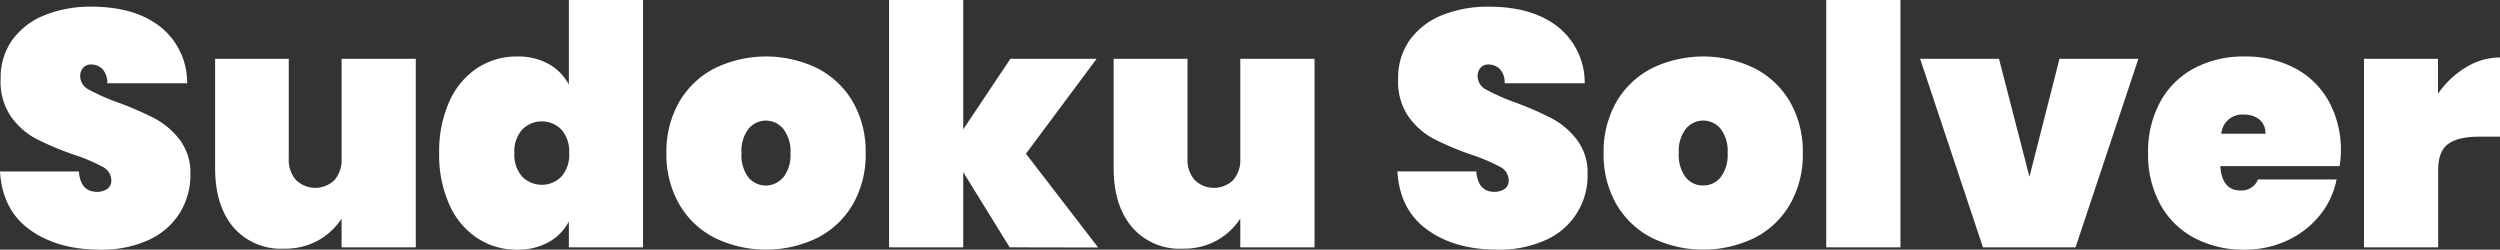 <svg xmlns="http://www.w3.org/2000/svg" viewBox="0 0 453.24 45.26"><rect x="0" y="0" width="453.24" height="45.26" fill="#333333" stroke="none"/><defs><style>.cls-1{fill:#fff;}</style></defs><title>logo</title><g id="Calque_2" data-name="Calque 2"><g id="Calque_1-2" data-name="Calque 1"><path class="cls-1" d="M5.42,41.66Q.42,38.06,0,31.08H14.3q.3,3.7,3.27,3.7a3.22,3.22,0,0,0,1.85-.51,1.81,1.81,0,0,0,.76-1.61,2.78,2.78,0,0,0-1.64-2.45,31.62,31.62,0,0,0-5.09-2.15,54.9,54.9,0,0,1-6.82-2.85A13.22,13.22,0,0,1,2,21.15,11.1,11.1,0,0,1,.12,14.3,11.75,11.75,0,0,1,2.27,7.18,13.34,13.34,0,0,1,8.15,2.73a22.08,22.08,0,0,1,8.39-1.52q7.88,0,12.52,3.64a12.9,12.9,0,0,1,4.87,10.24H19.45a3.6,3.6,0,0,0-.91-2.61,2.93,2.93,0,0,0-2.06-.79,1.85,1.85,0,0,0-1.39.58,2.22,2.22,0,0,0-.55,1.61,2.76,2.76,0,0,0,1.61,2.39,36.71,36.71,0,0,0,5.12,2.27A57.62,57.62,0,0,1,28,21.45a14.11,14.11,0,0,1,4.58,3.88,9.87,9.87,0,0,1,1.94,6.24,13.11,13.11,0,0,1-1.94,7.06,13,13,0,0,1-5.64,4.88,20.28,20.28,0,0,1-8.78,1.75Q10.43,45.26,5.42,41.66Z"/><path class="cls-1" d="M75.38,10.66V44.84H61.93V39.63a12.26,12.26,0,0,1-4.21,3.94,12.4,12.4,0,0,1-6.28,1.51,11.34,11.34,0,0,1-9.18-3.94Q39,37.21,39,30.48V10.66H52.35V28.78a5.48,5.48,0,0,0,1.31,3.85,5,5,0,0,0,7,0,5.6,5.6,0,0,0,1.27-3.85V10.66Z"/><path class="cls-1" d="M81.47,18.39a14.12,14.12,0,0,1,5.06-6.06,13,13,0,0,1,7.21-2.09,11.41,11.41,0,0,1,5.73,1.36,9.31,9.31,0,0,1,3.66,3.73V0h13.45V44.84H103.13V40.17a9.31,9.31,0,0,1-3.66,3.73,11.41,11.41,0,0,1-5.73,1.36,12.87,12.87,0,0,1-7.21-2.09,14.06,14.06,0,0,1-5.06-6.06,22,22,0,0,1-1.85-9.36A22,22,0,0,1,81.47,18.39Zm20.33,5.12a5,5,0,0,0-7.15,0,6,6,0,0,0-1.4,4.24A6,6,0,0,0,94.65,32a5,5,0,0,0,7.15,0,6,6,0,0,0,1.39-4.24A6,6,0,0,0,101.8,23.51Z"/><path class="cls-1" d="M129.61,43.14a15.53,15.53,0,0,1-6.45-6.09,17.94,17.94,0,0,1-2.34-9.3,18,18,0,0,1,2.34-9.3,15.65,15.65,0,0,1,6.45-6.09,21.33,21.33,0,0,1,18.54,0,15.74,15.74,0,0,1,6.46,6.09,18.09,18.09,0,0,1,2.33,9.3,18,18,0,0,1-2.33,9.3,15.61,15.61,0,0,1-6.46,6.09,21.33,21.33,0,0,1-18.54,0Zm12.42-11a6.6,6.6,0,0,0,1.28-4.4A6.57,6.57,0,0,0,142,23.36a4.07,4.07,0,0,0-6.3,0,6.57,6.57,0,0,0-1.27,4.39,6.71,6.71,0,0,0,1.24,4.4,4.12,4.12,0,0,0,6.33,0Z"/><path class="cls-1" d="M183.05,44.84l-8.42-13.63V44.84H161.18V0h13.45V23.45l8.55-12.79h15.63L186,27.87l13.09,17Z"/><path class="cls-1" d="M238.32,10.66V44.84H224.86V39.63a12.17,12.17,0,0,1-4.21,3.94,12.33,12.33,0,0,1-6.27,1.51,11.31,11.31,0,0,1-9.18-3.94q-3.3-3.93-3.3-10.66V10.66h13.39V28.78a5.47,5.47,0,0,0,1.3,3.85,5,5,0,0,0,7,0,5.55,5.55,0,0,0,1.27-3.85V10.66Z"/><path class="cls-1" d="M258.77,41.66c-3.34-2.4-5.14-5.93-5.43-10.58h14.3q.32,3.7,3.28,3.7a3.21,3.21,0,0,0,1.84-.51,1.81,1.81,0,0,0,.76-1.61,2.77,2.77,0,0,0-1.63-2.45,32,32,0,0,0-5.09-2.15A54.9,54.9,0,0,1,260,25.21a13.25,13.25,0,0,1-4.64-4.06,11.1,11.1,0,0,1-1.88-6.85,11.69,11.69,0,0,1,2.16-7.12,13.25,13.25,0,0,1,5.87-4.45,22.14,22.14,0,0,1,8.4-1.52q7.88,0,12.51,3.64a12.91,12.91,0,0,1,4.88,10.24H272.79a3.64,3.64,0,0,0-.9-2.61,3,3,0,0,0-2.06-.79,1.87,1.87,0,0,0-1.4.58,2.25,2.25,0,0,0-.54,1.61,2.74,2.74,0,0,0,1.6,2.39,36.71,36.71,0,0,0,5.12,2.27,57.86,57.86,0,0,1,6.7,2.91,14.08,14.08,0,0,1,4.57,3.88,9.81,9.81,0,0,1,1.94,6.24,12.73,12.73,0,0,1-7.57,11.94,20.36,20.36,0,0,1-8.79,1.75Q263.77,45.26,258.77,41.66Z"/><path class="cls-1" d="M299.52,43.14a15.61,15.61,0,0,1-6.46-6.09,18,18,0,0,1-2.33-9.3,18.09,18.09,0,0,1,2.33-9.3,15.74,15.74,0,0,1,6.46-6.09,21.33,21.33,0,0,1,18.54,0,15.65,15.65,0,0,1,6.45,6.09,18,18,0,0,1,2.33,9.3,17.94,17.94,0,0,1-2.33,9.3,15.53,15.53,0,0,1-6.45,6.09,21.33,21.33,0,0,1-18.54,0Zm12.42-11a6.6,6.6,0,0,0,1.27-4.4,6.57,6.57,0,0,0-1.27-4.39,4.07,4.07,0,0,0-6.3,0,6.57,6.57,0,0,0-1.28,4.39,6.71,6.71,0,0,0,1.25,4.4,3.93,3.93,0,0,0,3.18,1.48A4,4,0,0,0,311.94,32.15Z"/><path class="cls-1" d="M344.54,0V44.84H331.09V0Z"/><path class="cls-1" d="M367.93,32.05l5.45-21.39h14.3L376.29,44.84H359.5L348.11,10.66h14.3Z"/><path class="cls-1" d="M424.16,30.12H402.53c.2,2.94,1.43,4.42,3.69,4.42a3.26,3.26,0,0,0,3.15-2h14.24a14.72,14.72,0,0,1-3.06,6.51,16.34,16.34,0,0,1-5.88,4.55,18,18,0,0,1-7.78,1.66,18.88,18.88,0,0,1-9.06-2.12,15,15,0,0,1-6.18-6.09,18.71,18.71,0,0,1-2.21-9.3,18.76,18.76,0,0,1,2.21-9.3,15.1,15.1,0,0,1,6.18-6.09,19,19,0,0,1,9.06-2.12A19.21,19.21,0,0,1,416,12.33a15.06,15.06,0,0,1,6.18,6,18.2,18.2,0,0,1,2.21,9.15A19.1,19.1,0,0,1,424.16,30.12Zm-13.45-5.88a3.15,3.15,0,0,0-1.09-2.58,4.26,4.26,0,0,0-2.73-.88,3.8,3.8,0,0,0-4.18,3.46Z"/><path class="cls-1" d="M447.06,12.21a11.84,11.84,0,0,1,6.18-1.79V24.78h-3.81q-3.82,0-5.61,1.34c-1.19.88-1.79,2.46-1.79,4.72v14H428.58V10.66H442V17A16.39,16.39,0,0,1,447.06,12.21Z"/></g></g></svg>